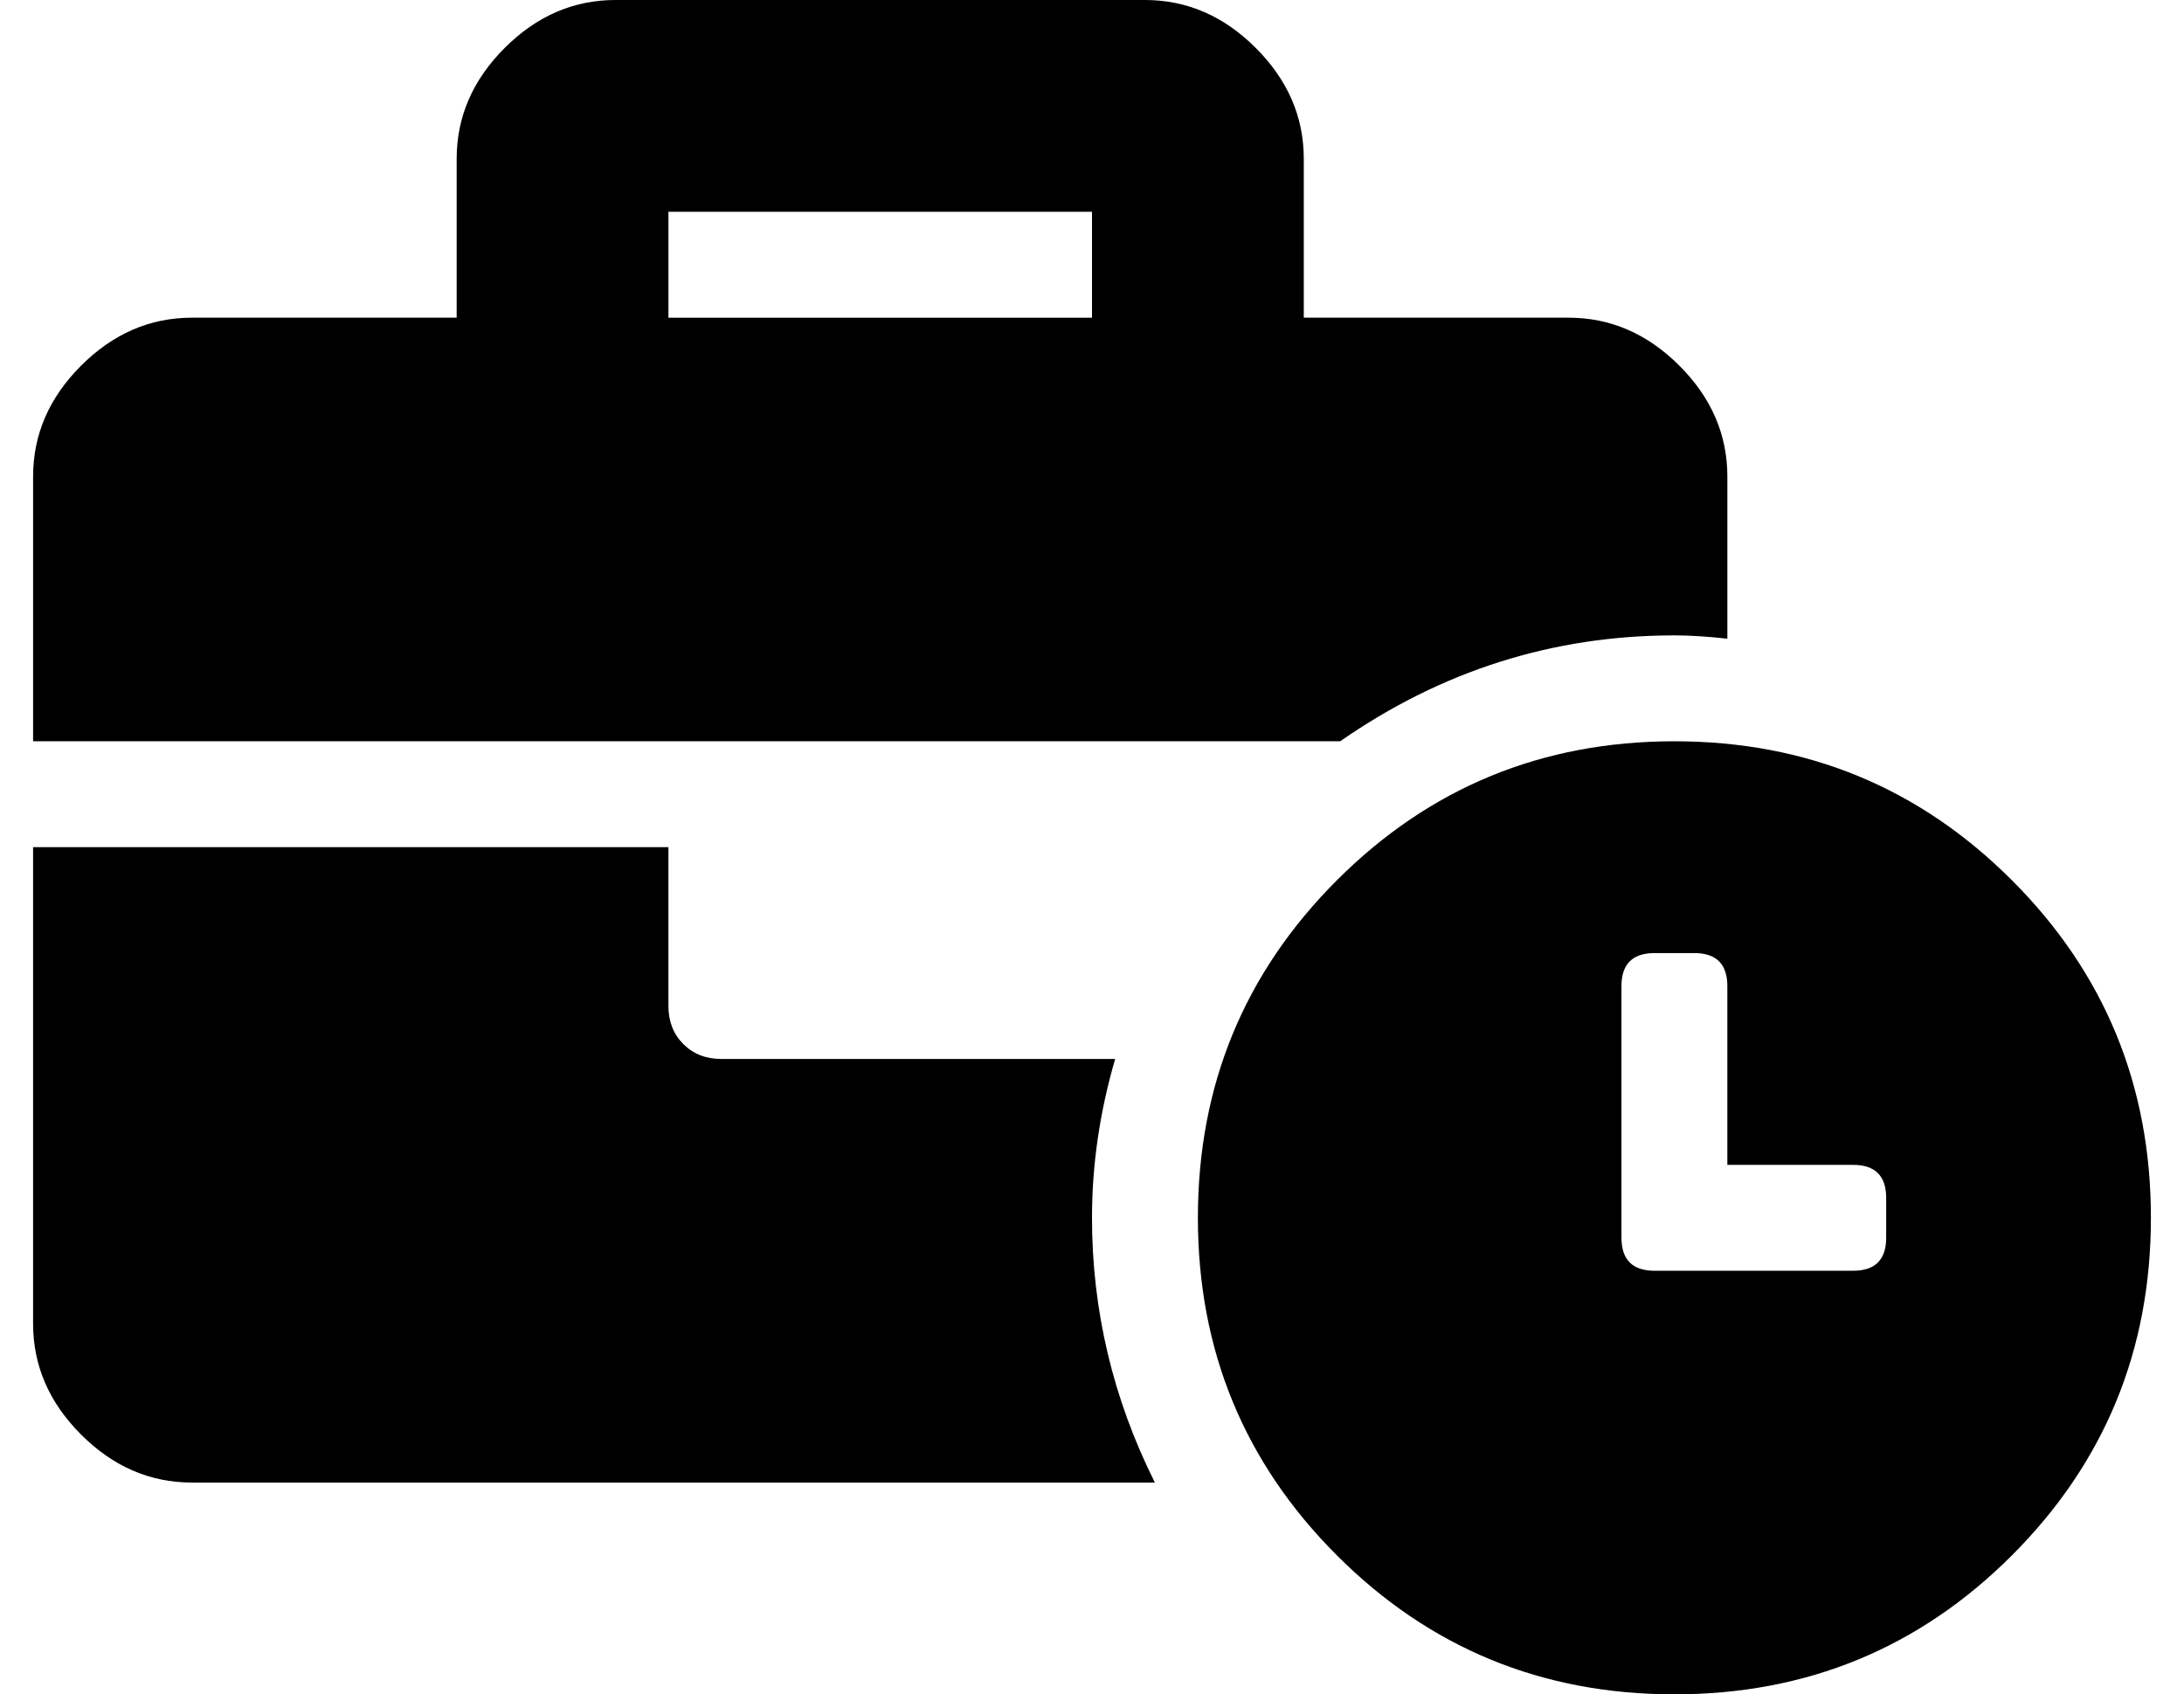 <?xml version="1.0" standalone="no"?>
<!DOCTYPE svg PUBLIC "-//W3C//DTD SVG 1.1//EN" "http://www.w3.org/Graphics/SVG/1.1/DTD/svg11.dtd" >
<svg xmlns="http://www.w3.org/2000/svg" xmlns:xlink="http://www.w3.org/1999/xlink" version="1.1" viewBox="-10 0 660 512">
   <path fill="currentColor"
d="M496 224q60 0 102 42t42 102t-42 102t-102 42t-102 -42t-42 -102t42 -102t102 -42zM560 374v-12q0 -10 -10 -10h-38v-54q0 -10 -10 -10h-12q-10 0 -10 10v76q0 10 10 10h60q10 0 10 -10zM496 192q-55 0 -101 32h-395v-80q0 -19 14.5 -33.5t33.5 -14.5h80v-48
q0 -19 14.5 -33.5t33.5 -14.5h160q19 0 33.5 14.5t14.5 33.5v48h80q19 0 33.5 14.5t14.5 33.5v49q-9 -1 -16 -1zM320 96v-32h-128v32h128zM327 320q-7 24 -7 48q0 42 19 80h-291q-19 0 -33.5 -14.5t-14.5 -33.5v-144h192v48q0 7 4.5 11.5t11.5 4.5h119z" />
</svg>
